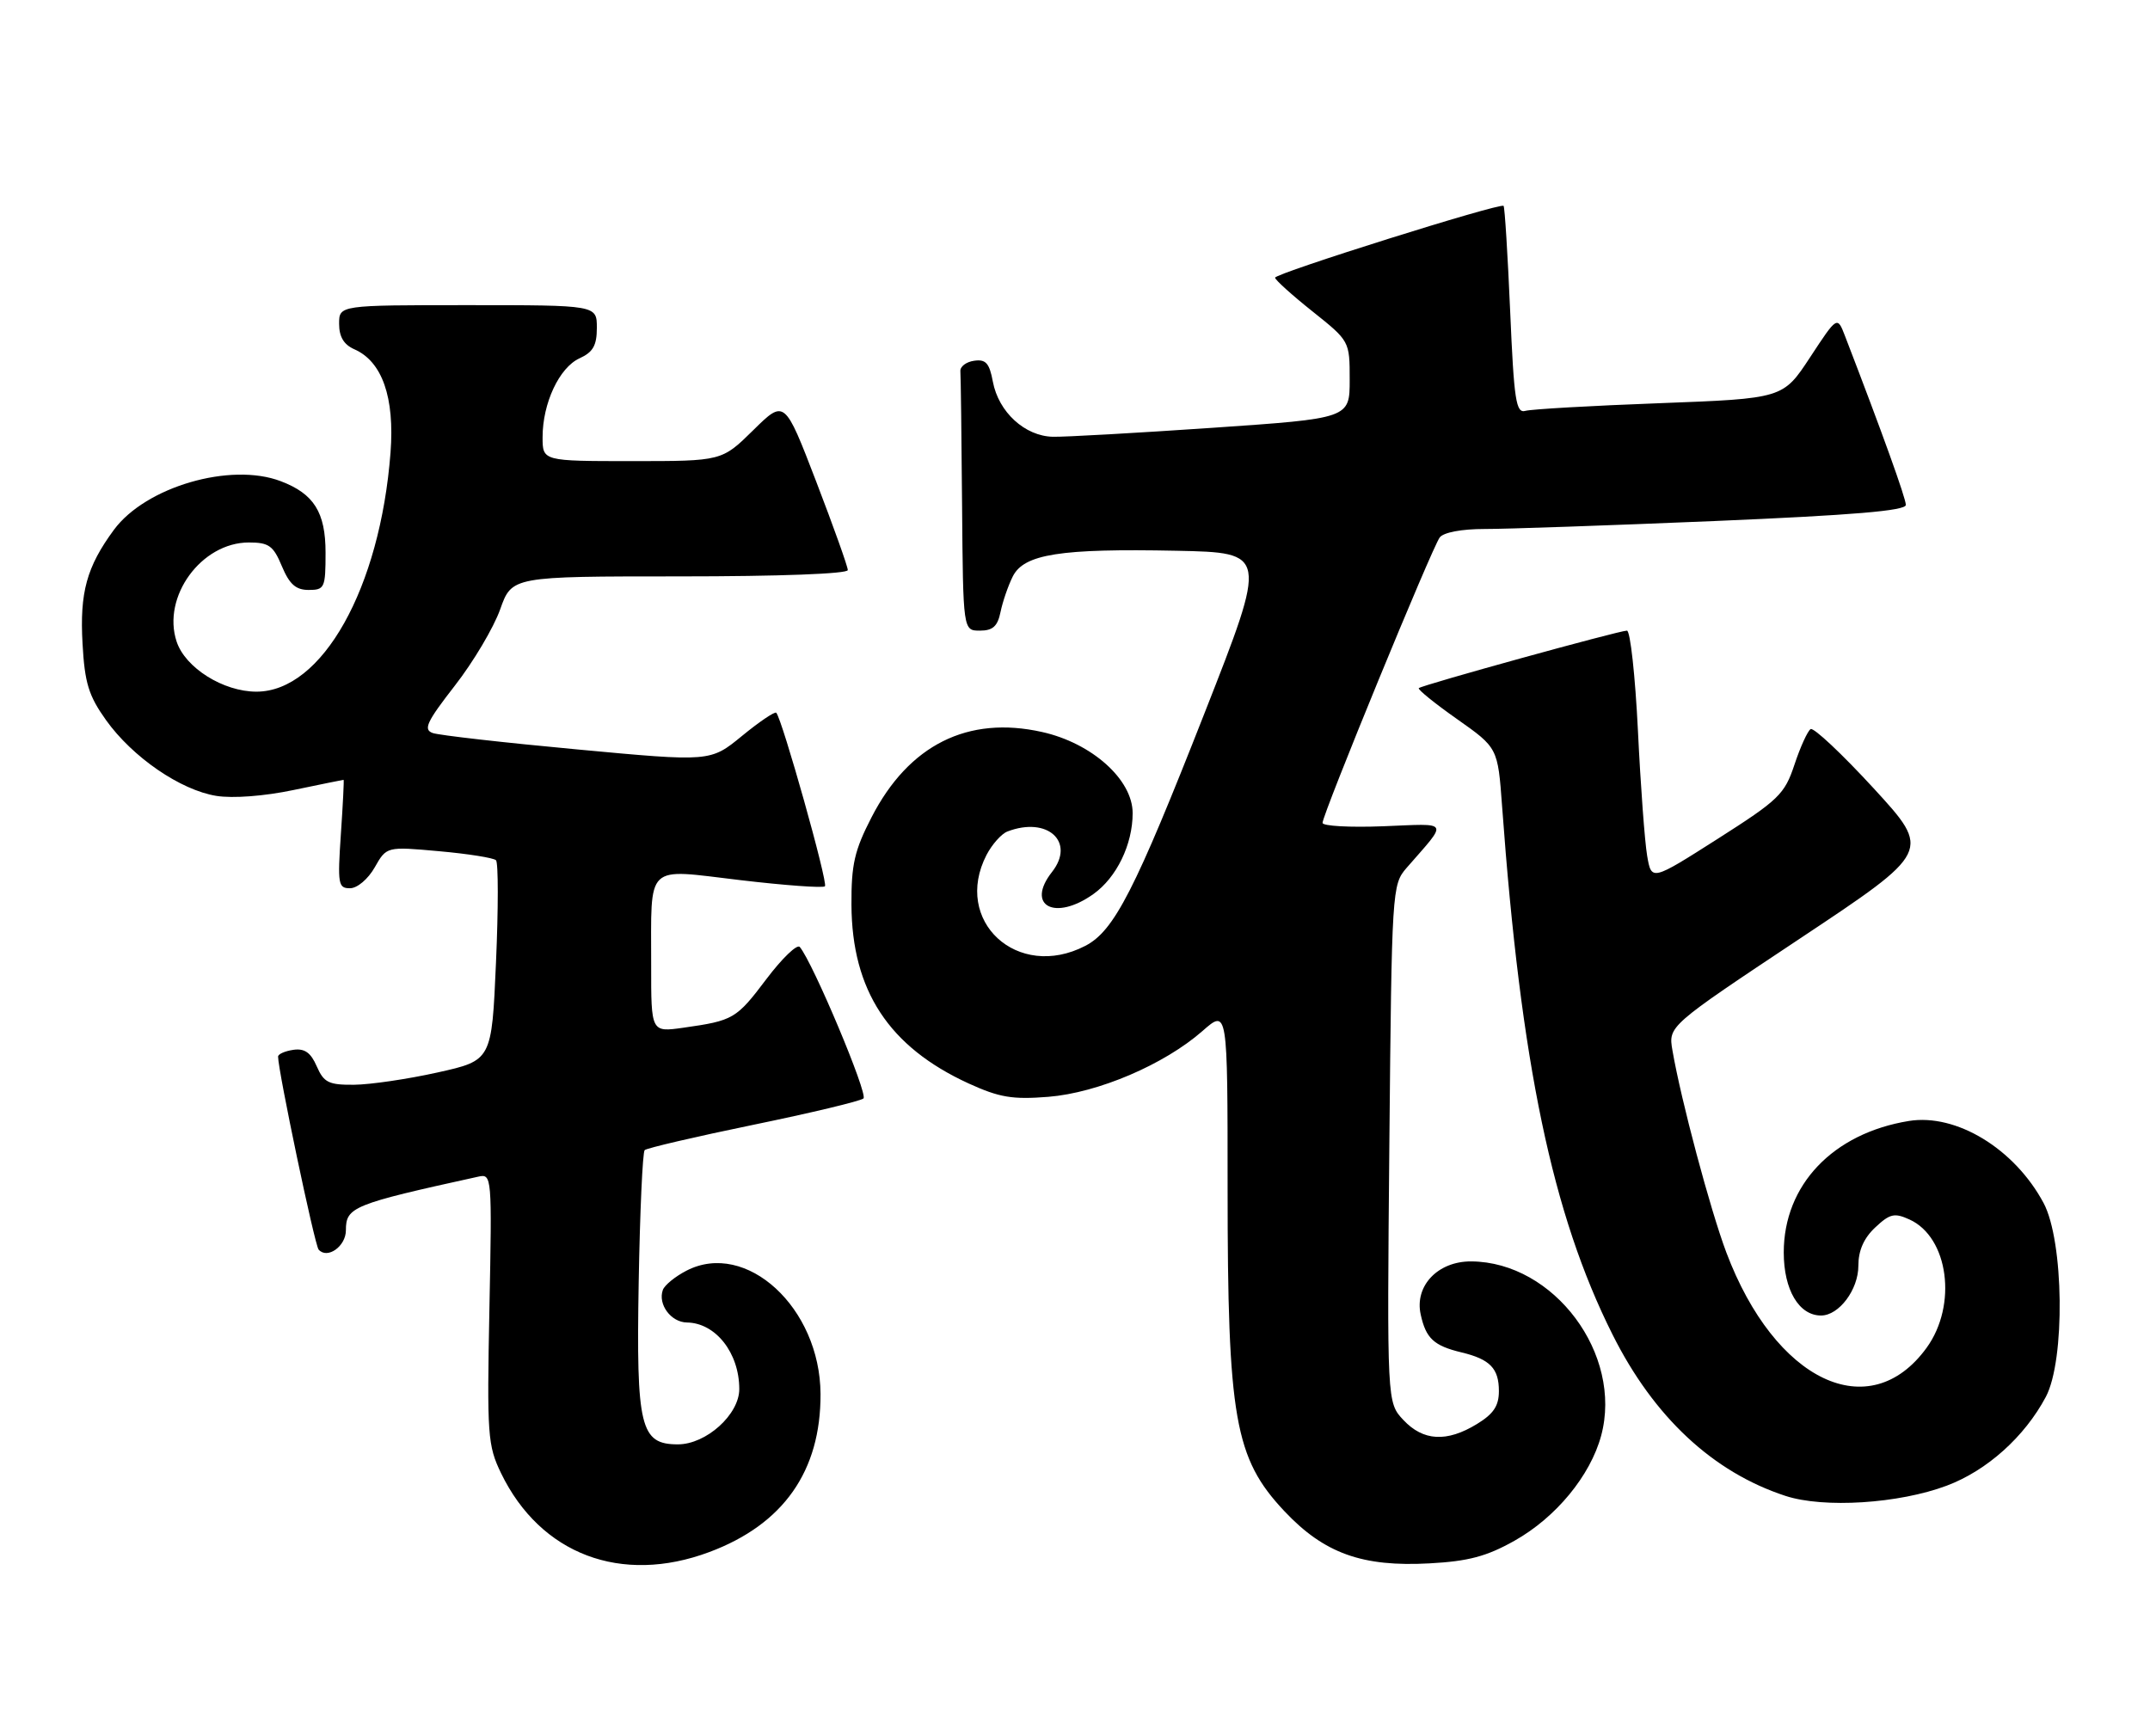 <?xml version="1.0" encoding="UTF-8" standalone="no"?>
<!DOCTYPE svg PUBLIC "-//W3C//DTD SVG 1.1//EN" "http://www.w3.org/Graphics/SVG/1.1/DTD/svg11.dtd" >
<svg xmlns="http://www.w3.org/2000/svg" xmlns:xlink="http://www.w3.org/1999/xlink" version="1.1" viewBox="0 0 317 256">
 <g >
 <path fill="currentColor"
d=" M 104.59 228.88 C 115.51 224.80 121.03 216.94 120.98 205.57 C 120.92 192.86 110.02 182.83 101.21 187.39 C 99.54 188.25 97.98 189.53 97.73 190.23 C 96.97 192.35 98.93 195.00 101.29 195.03 C 105.52 195.09 109.00 199.52 109.00 204.85 C 109.00 208.60 104.12 213.00 99.95 213.00 C 94.41 213.00 93.80 210.50 94.17 189.14 C 94.35 178.70 94.75 169.91 95.05 169.61 C 95.36 169.31 102.56 167.63 111.05 165.88 C 119.55 164.13 126.87 162.38 127.31 161.99 C 128.02 161.37 119.85 141.93 117.92 139.65 C 117.53 139.19 115.32 141.31 113.01 144.37 C 108.56 150.27 108.14 150.51 100.75 151.56 C 96.00 152.23 96.00 152.23 96.01 142.36 C 96.03 127.09 94.96 128.12 109.13 129.79 C 115.72 130.57 121.35 130.98 121.63 130.70 C 122.12 130.22 115.30 105.97 114.45 105.11 C 114.23 104.90 111.96 106.43 109.40 108.53 C 104.74 112.35 104.74 112.35 85.12 110.52 C 74.33 109.52 64.74 108.43 63.80 108.10 C 62.38 107.59 62.90 106.47 67.05 101.13 C 69.78 97.63 72.78 92.57 73.74 89.88 C 75.47 85.00 75.47 85.00 100.23 85.00 C 114.90 85.00 125.00 84.62 125.00 84.07 C 125.00 83.55 122.90 77.68 120.34 71.01 C 115.68 58.89 115.68 58.89 111.06 63.44 C 106.43 68.00 106.43 68.00 93.22 68.00 C 80.00 68.00 80.00 68.00 80.00 64.47 C 80.00 59.46 82.46 54.20 85.45 52.84 C 87.44 51.93 88.00 50.95 88.00 48.34 C 88.00 45.00 88.00 45.00 69.00 45.00 C 50.00 45.00 50.00 45.00 50.00 47.76 C 50.00 49.67 50.70 50.83 52.25 51.51 C 56.35 53.31 58.20 58.60 57.58 66.74 C 56.05 86.75 47.50 102.00 37.81 102.00 C 32.92 102.00 27.31 98.48 26.04 94.61 C 23.85 88.00 29.69 80.00 36.69 80.00 C 39.64 80.00 40.30 80.47 41.56 83.50 C 42.68 86.17 43.62 87.00 45.51 87.00 C 47.86 87.00 48.00 86.69 48.00 81.50 C 48.00 75.55 46.29 72.82 41.39 70.96 C 33.98 68.14 21.47 71.79 16.79 78.14 C 12.78 83.59 11.74 87.37 12.17 94.92 C 12.49 100.73 13.07 102.60 15.63 106.19 C 19.53 111.66 26.61 116.52 31.90 117.37 C 34.33 117.76 38.97 117.41 43.25 116.51 C 47.24 115.68 50.57 115.00 50.66 115.00 C 50.74 115.00 50.56 118.60 50.26 123.00 C 49.76 130.38 49.86 131.00 51.61 130.99 C 52.67 130.99 54.27 129.64 55.25 127.91 C 57.00 124.83 57.00 124.83 64.75 125.53 C 69.01 125.91 72.78 126.51 73.13 126.86 C 73.48 127.21 73.48 134.00 73.13 141.94 C 72.50 156.38 72.50 156.38 64.50 158.16 C 60.10 159.14 54.57 159.95 52.20 159.97 C 48.46 160.00 47.75 159.65 46.70 157.25 C 45.82 155.22 44.91 154.58 43.25 154.82 C 42.01 155.00 41.00 155.45 41.00 155.82 C 41.00 157.90 46.40 183.63 46.98 184.28 C 48.26 185.74 51.00 183.80 51.00 181.43 C 51.00 178.00 52.00 177.59 70.53 173.52 C 72.52 173.08 72.55 173.41 72.16 192.98 C 71.79 211.65 71.90 213.16 73.88 217.26 C 79.68 229.22 91.60 233.74 104.59 228.88 Z  M 223.29 227.22 C 229.40 223.79 234.49 217.62 236.08 211.71 C 239.30 199.73 229.14 186.10 216.92 186.02 C 212.00 185.99 208.54 189.63 209.47 193.85 C 210.24 197.38 211.41 198.46 215.49 199.44 C 219.69 200.45 221.00 201.80 221.00 205.14 C 221.00 207.33 220.21 208.51 217.75 210.01 C 213.31 212.72 209.84 212.52 206.92 209.41 C 204.50 206.83 204.50 206.83 204.85 168.66 C 205.20 131.16 205.25 130.46 207.38 128.00 C 213.58 120.88 213.90 121.46 203.93 121.85 C 199.02 122.04 195.00 121.82 195.00 121.35 C 194.99 120.09 211.16 80.71 212.28 79.25 C 212.85 78.51 215.53 78.01 218.87 78.01 C 221.97 78.02 237.21 77.49 252.75 76.84 C 273.22 75.97 281.00 75.32 281.00 74.46 C 281.00 73.47 277.51 63.77 272.03 49.55 C 270.89 46.59 270.89 46.59 266.89 52.68 C 262.89 58.77 262.89 58.77 244.69 59.46 C 234.69 59.83 225.78 60.34 224.91 60.59 C 223.52 60.98 223.23 59.07 222.66 45.85 C 222.30 37.50 221.86 30.53 221.69 30.36 C 221.20 29.87 188.00 40.31 188.00 40.95 C 188.00 41.26 190.47 43.50 193.50 45.91 C 199.00 50.30 199.00 50.30 199.00 56.00 C 199.00 61.70 199.00 61.70 178.75 63.09 C 167.61 63.85 157.04 64.45 155.25 64.41 C 151.12 64.33 147.23 60.77 146.39 56.29 C 145.88 53.55 145.35 52.95 143.63 53.20 C 142.46 53.36 141.54 54.06 141.60 54.75 C 141.66 55.44 141.77 64.33 141.85 74.50 C 142.00 93.00 142.00 93.00 144.48 93.00 C 146.38 93.00 147.09 92.36 147.52 90.25 C 147.83 88.74 148.64 86.38 149.32 85.02 C 150.97 81.71 156.31 80.87 173.47 81.22 C 186.89 81.50 186.89 81.50 177.62 105.11 C 167.32 131.35 164.28 137.29 160.01 139.49 C 150.02 144.66 140.42 135.81 145.46 126.07 C 146.27 124.52 147.65 122.96 148.54 122.62 C 154.44 120.36 158.60 124.15 155.11 128.59 C 151.19 133.57 155.53 135.89 161.21 131.85 C 164.64 129.41 167.00 124.54 167.00 119.91 C 167.00 114.97 161.00 109.59 153.65 107.95 C 142.70 105.49 133.99 109.85 128.50 120.53 C 125.98 125.42 125.51 127.49 125.54 133.43 C 125.60 146.07 131.06 154.39 142.82 159.78 C 147.36 161.85 149.27 162.17 154.56 161.75 C 161.90 161.16 171.66 156.99 177.30 152.04 C 181.00 148.79 181.00 148.79 181.00 175.21 C 181.00 209.12 182.04 215.05 189.36 222.84 C 195.23 229.08 200.86 231.10 210.79 230.55 C 216.51 230.24 219.20 229.52 223.29 227.22 Z  M 287.04 219.09 C 292.95 216.87 298.51 211.89 301.64 206.00 C 304.52 200.59 304.31 183.02 301.31 177.41 C 297.03 169.41 288.44 164.18 281.45 165.31 C 270.25 167.13 263.00 174.75 263.00 184.70 C 263.00 190.21 265.24 194.00 268.50 194.00 C 271.14 194.00 274.00 190.19 274.00 186.67 C 274.00 184.42 274.80 182.59 276.49 181.01 C 278.65 178.98 279.32 178.83 281.54 179.84 C 287.30 182.46 288.63 192.45 284.07 198.75 C 275.65 210.36 261.70 203.71 254.53 184.69 C 252.15 178.35 247.85 162.24 246.59 154.91 C 245.97 151.32 245.97 151.32 265.37 138.42 C 284.76 125.53 284.76 125.53 276.27 116.27 C 271.60 111.19 267.41 107.25 266.96 107.52 C 266.52 107.80 265.44 110.16 264.58 112.76 C 263.12 117.15 262.27 117.96 253.25 123.71 C 243.50 129.92 243.50 129.92 242.86 126.21 C 242.51 124.17 241.89 115.86 241.50 107.75 C 241.10 99.64 240.37 93.00 239.88 93.00 C 238.71 93.00 209.64 101.03 209.19 101.48 C 209.00 101.67 211.54 103.73 214.84 106.05 C 220.84 110.28 220.84 110.28 221.47 118.89 C 224.24 156.89 228.87 179.08 237.75 196.80 C 243.84 208.97 252.56 217.10 263.25 220.60 C 268.90 222.45 279.97 221.75 287.04 219.09 Z "/>
</g>
</svg>